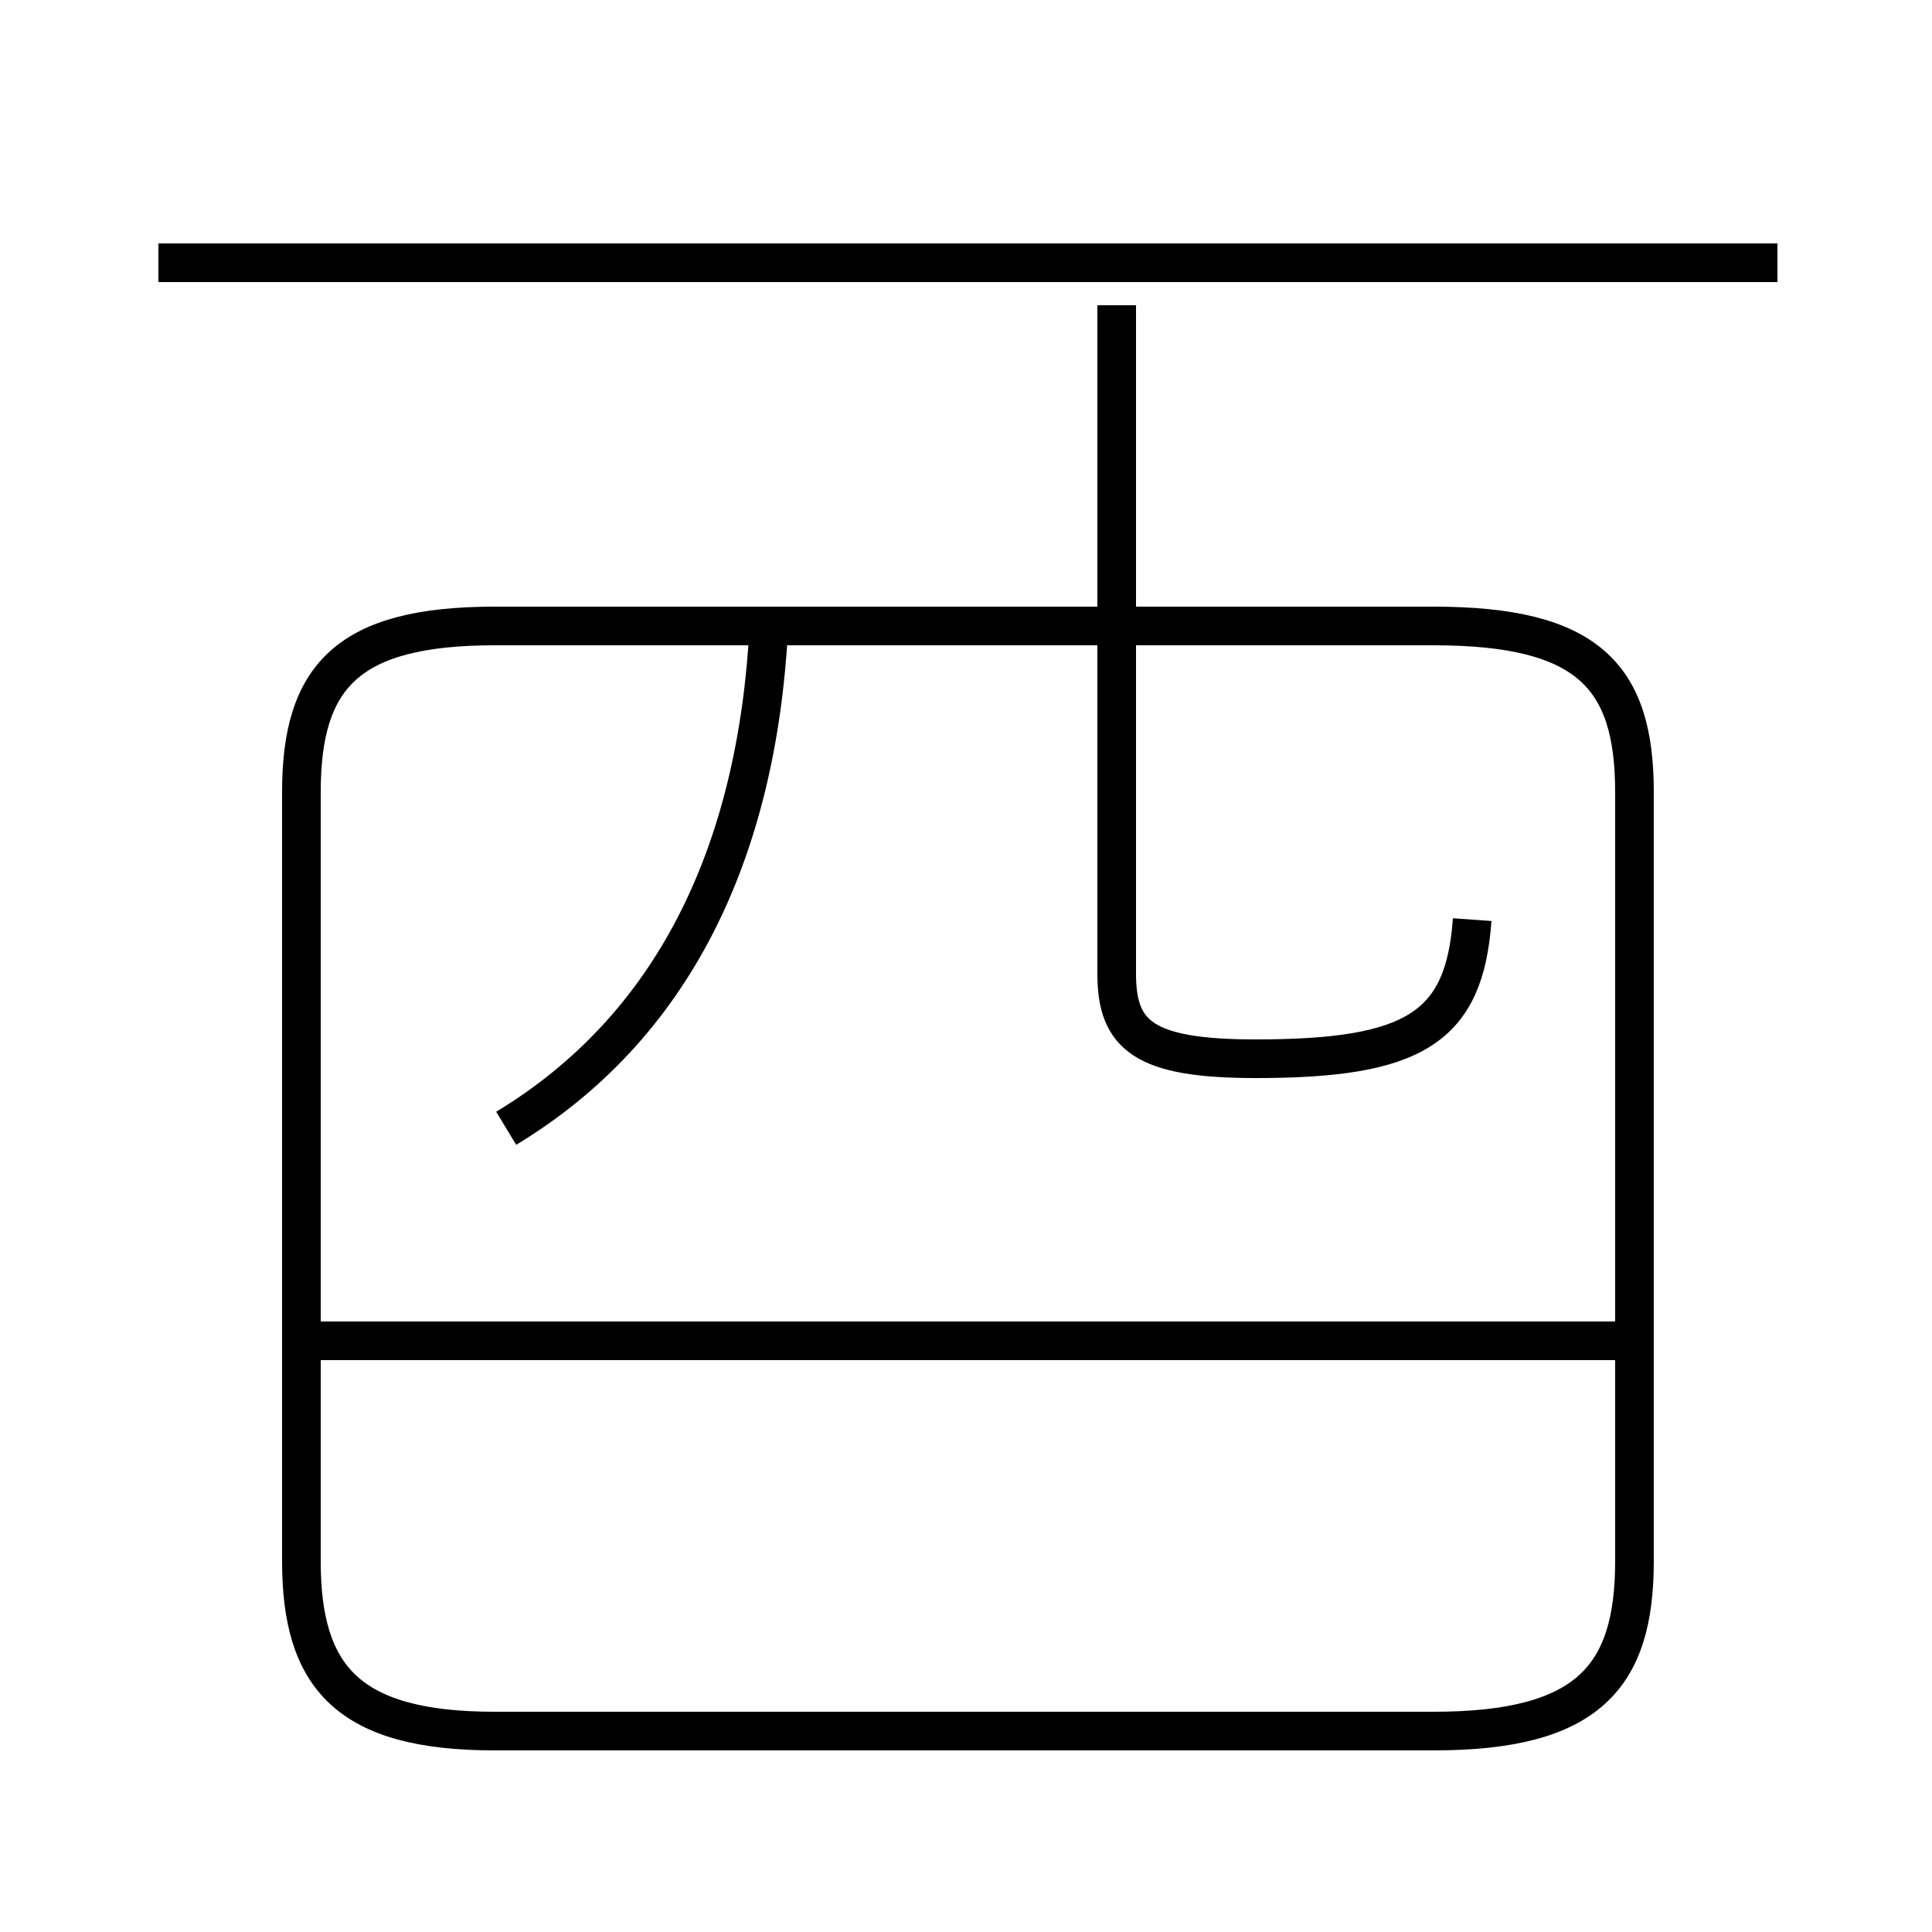 <?xml version='1.0' encoding='utf8'?>
<svg viewBox="0.0 -44.0 50.0 50.0" version="1.1" xmlns="http://www.w3.org/2000/svg">
<rect x="0.0" y="-44.0" width="50.0" height="50.0" fill="#808080" stroke="none"/>
<rect x="-1000" y="-1000" width="2000" height="2000" stroke="white" fill="white"/>
<g style="fill:none; stroke:#000000;  stroke-width:1">
<path d="M 13.1 14.8 C 17.4 17.4 19.6 21.9 19.9 27.8 M 12.8 -0.8 L 37.1 -0.8 C 41.1 -0.8 42.3 0.6 42.3 3.6 L 42.3 23.5 C 42.3 26.5 41.1 27.8 37.1 27.8 L 12.8 27.8 C 9.0 27.8 7.8 26.5 7.8 23.5 L 7.8 3.6 C 7.8 0.6 9.0 -0.8 12.8 -0.8 Z M 46.0 37.2 L 4.1 37.2 M 42.4 9.3 L 8.2 9.3 M 38.1 20.2 C 37.9 17.4 36.6 16.6 32.5 16.6 C 29.6 16.6 28.9 17.2 28.9 18.8 L 28.9 36.1" transform="scale(1, -1)" />
</g>
</svg>